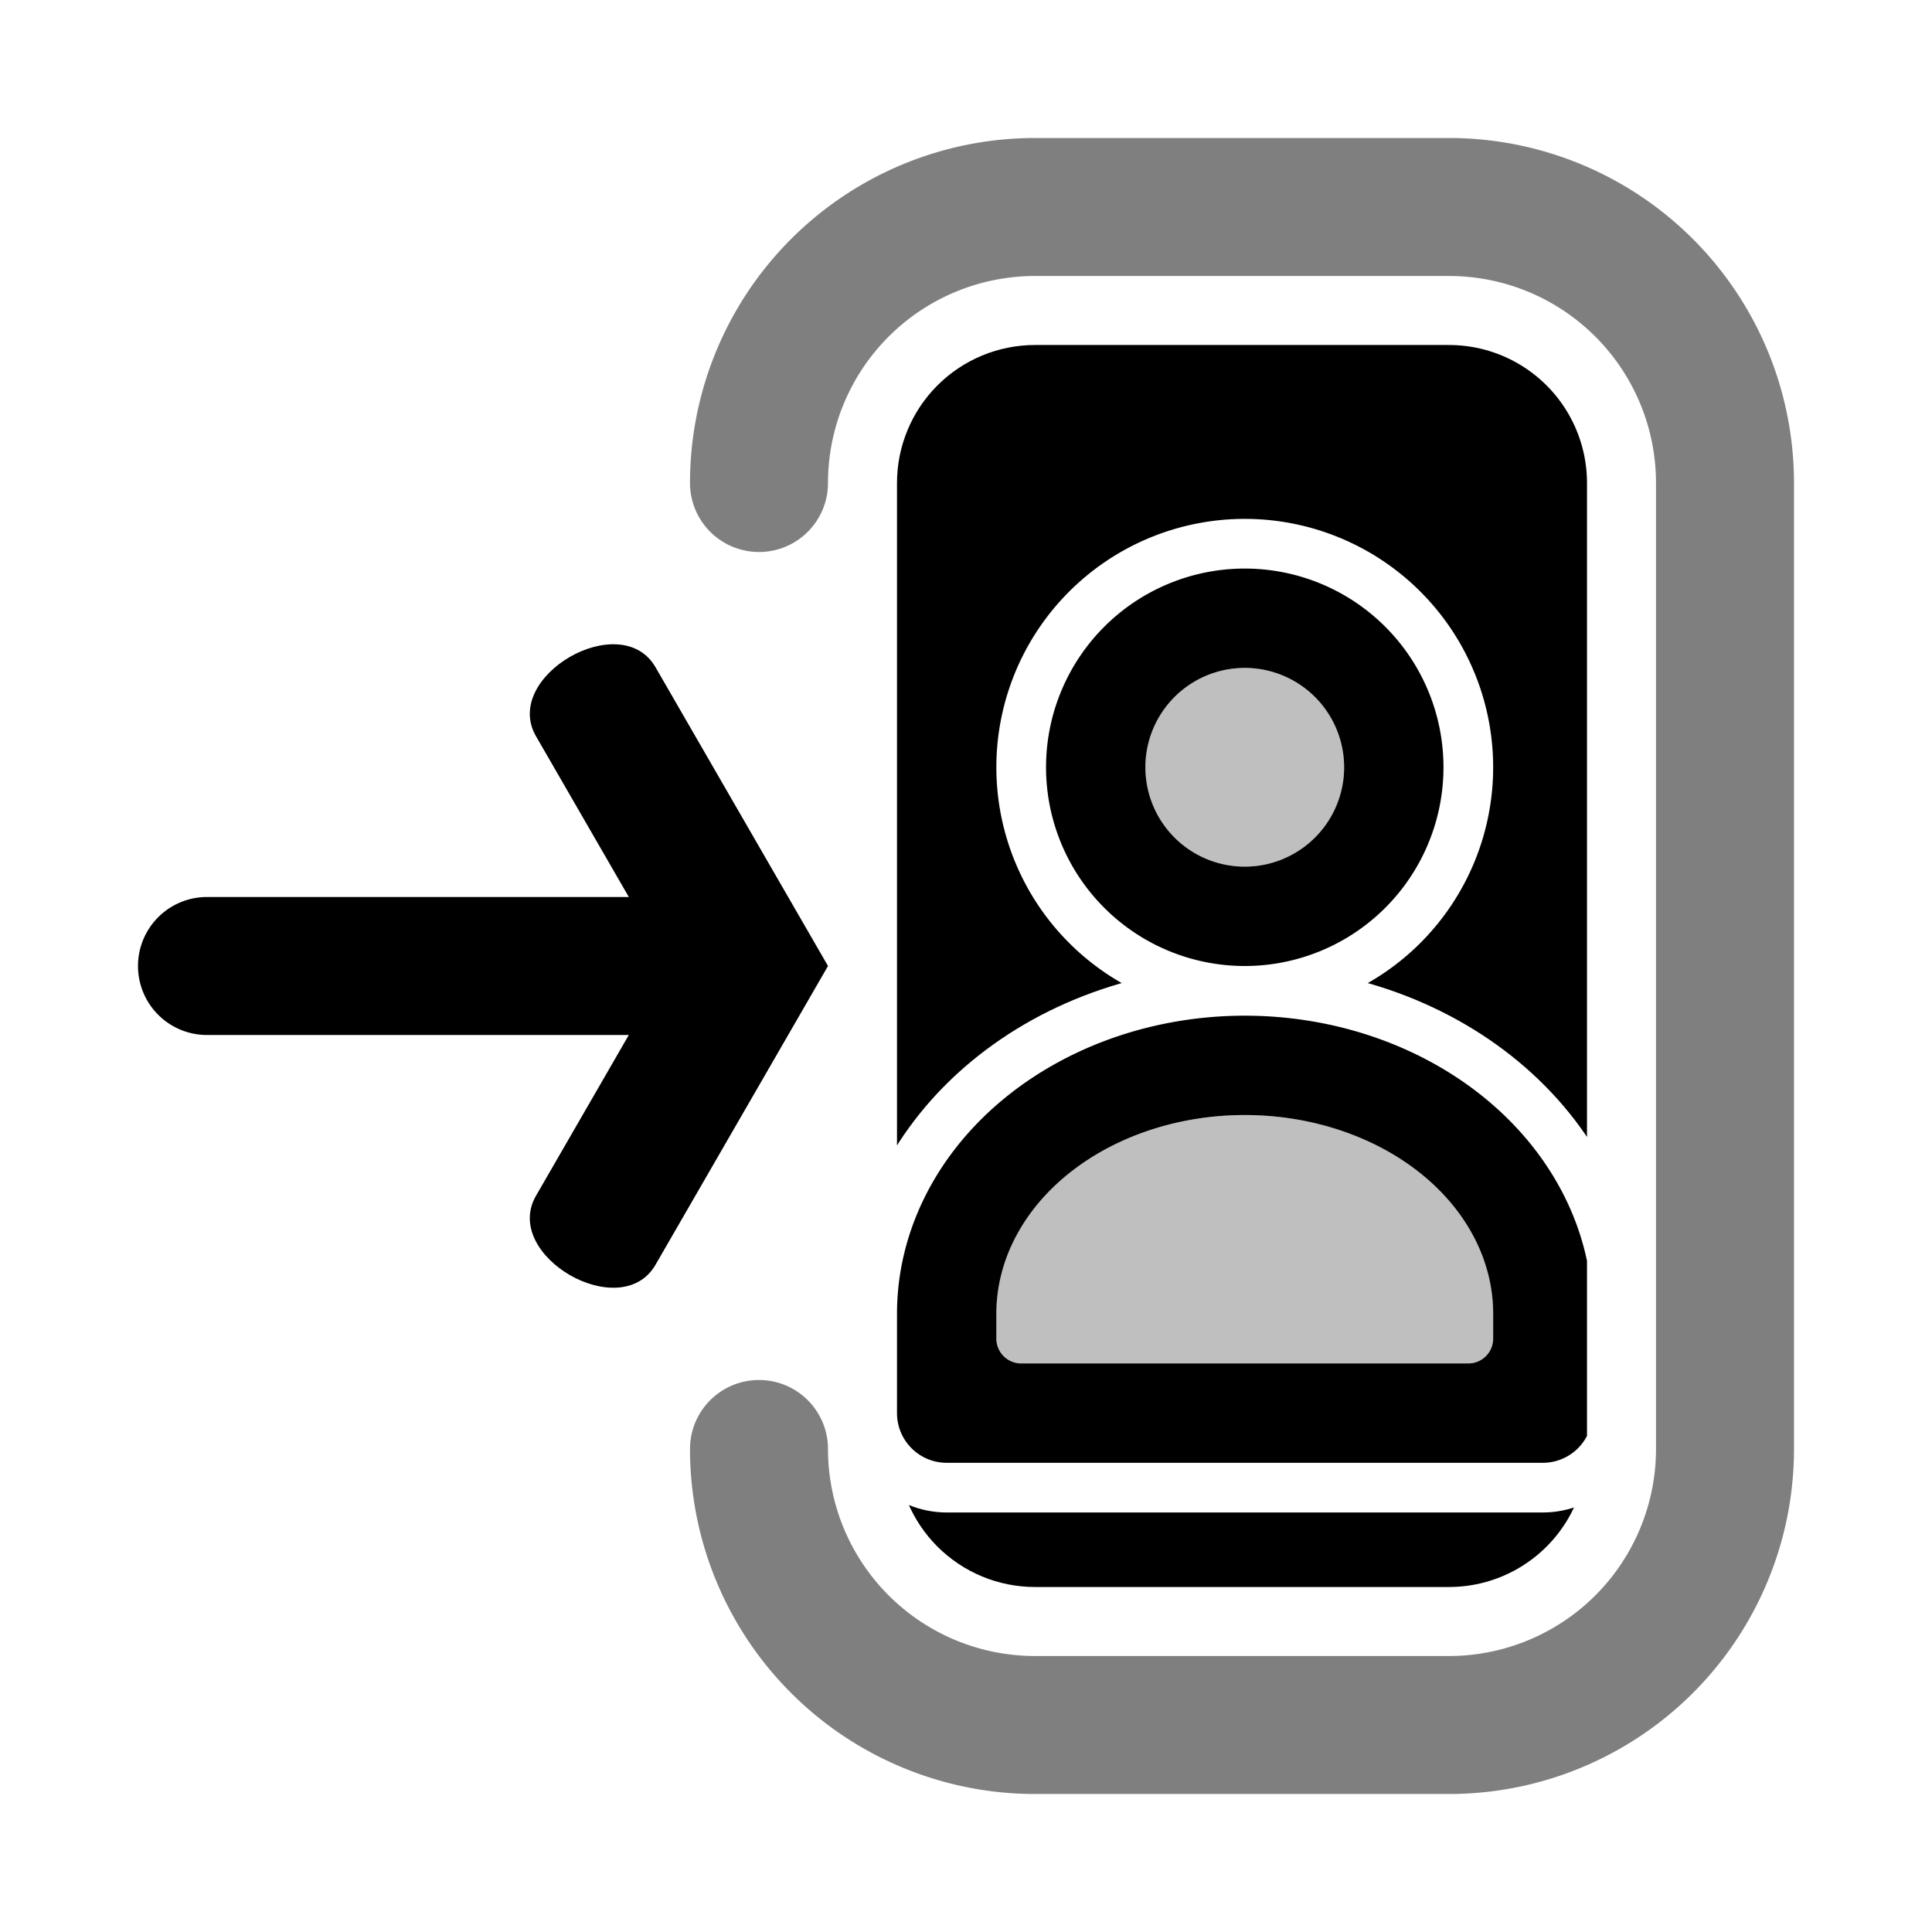 <svg class="glyph" fill="currentColor" viewBox="-14 -14 28 28" xmlns="http://www.w3.org/2000/svg">
    <defs>
        <clipPath id="glyph_login-hr_frame-clip">
            <path d="M -1 -7 a 2 2 0 0 1 2 -2 h 6 a 2 2 0 0 1 2 2 v 14 a 2 2 0 0 1 -2 2 h -6 a 2 2 0 0 1 -2 -2" />
        </clipPath>

        <clipPath id="glyph_login-hr_meeple-clip-body">
            <path d="
                M -24 -24 v 48 h 48 v -48 z
                M -11 12 a 2 2 0 0 1 -2 -2 v -2 a 8 7 0 0 1 16 0 v 2 a 2 2 0 0 1 -2 2" />
        </clipPath>
        <clipPath id="glyph_login-hr_meeple-clip" clip-path="url(#glyph_login-hr_meeple-clip-body)">
            <path d="
                M -24 -24 v 48 h 48 v -48 z
                M -5 2 a 5 5 0 0 1 0 -10 a 5 5 0 0 1 0 10" />
        </clipPath>
    </defs>

    <!-- Login components -->
    <g transform="translate(-2) rotate(120)">
        <path d="M 0 0 h 5 c 1 0 1 2 0 2 h -5" />
        <path transform="rotate(120)" d="M 0 0 h 5 c 1 0 1 -2 0 -2 h -5" />
    </g>
    <path d="M -3 -1 h -8 a 1 1 0 0 0 0 2 h 8" />
    <path fill-opacity="0.5" d="
        M -4 -7 a 5 5 0 0 1 5 -5 h 6 a 5 5 0 0 1 5 5 v 14 a 5 5 0 0 1 -5 5 h -6 a 5 5 0 0 1 -5 -5 a 1 1 0 0 1 2 0
        a 3 3 0 0 0 3 3 h 6 a 3 3 0 0 0 3 -3 v -14 a 3 3 0 0 0 -3 -3 h -6 a 3 3 0 0 0 -3 3 a 1 1 0 0 1 -2 0" />

    <!-- HR components (meeples) -->
    <g clip-path="url(#glyph_login-hr_frame-clip)">
        <g transform="translate(-1) scale(0.72) translate(12 -1)">
            <g id="glyph_login-hr_meeple">
                <path d="
                    M -5 1 a 4 4 0 0 1 0 -8 a 4 4 0 0 1 0 8
                    m 0 -2 a 2 2 0 0 0 0 -4 a 2 2 0 0 0 0 4" />
                <path d="
                    M -11 11 a 1 1 0 0 1 -1 -1 v -2 a 7 6 0 0 1 14 0 v 2 a 1 1 0 0 1 -1 1 z
                    M -0.5 9 a 0.5 0.5 0 0 0 0.5 -0.5 v -0.5 a 5 4 0 0 0 -10 0 v 0.5 a 0.5 0.5 0 0 0 0.5 0.5" />
                <g fill-opacity="0.25">
                    <path d="M -5 -1 a 2 2 0 0 1 0 -4 a 2 2 0 0 1 0 4" />
                    <path d="M -0.5 9 a 0.5 0.5 0 0 0 0.5 -0.5 v -0.5 a 5 4 0 0 0 -10 0 v 0.5 a 0.5 0.5 0 0 0 0.5 0.5" />
                </g>
            </g>
            <g id="glyph_login-hr_meeple-offset" clip-path="url(#glyph_login-hr_meeple-clip)">
                <use href="#glyph_login-hr_meeple" transform="translate(5 -2)" />
            </g>
        </g>
    </g>
</svg>
